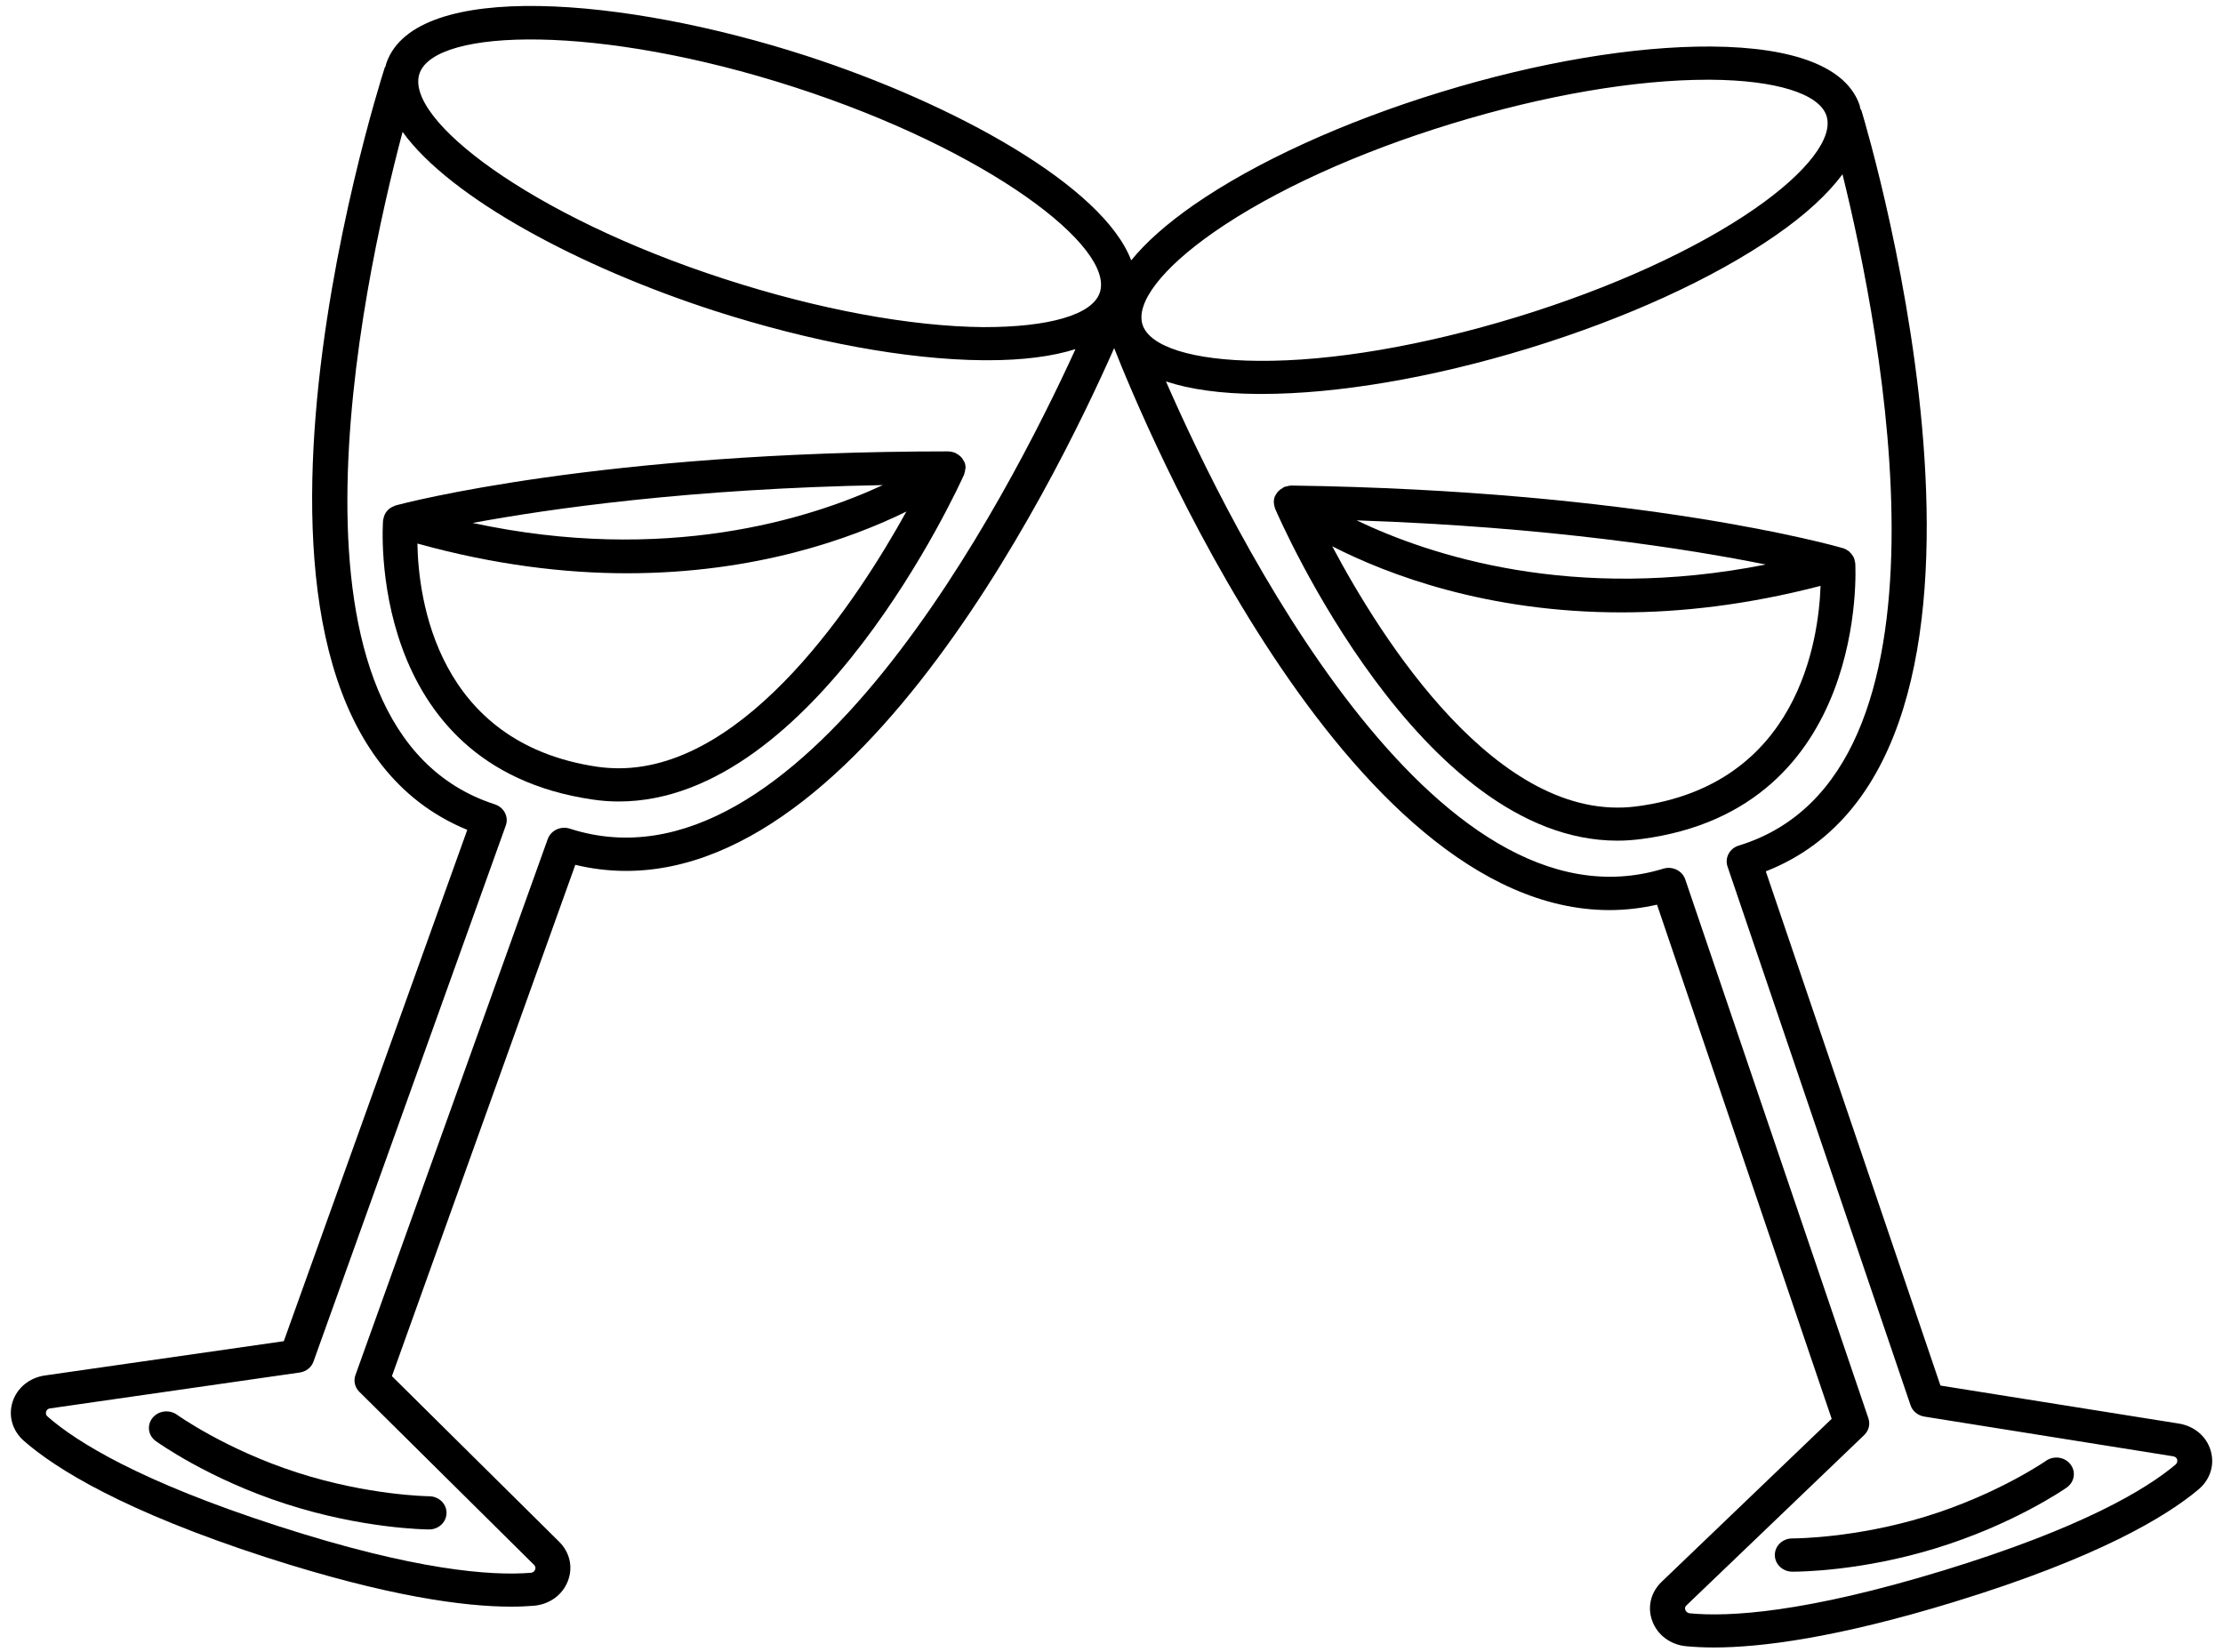 <?xml version="1.0" encoding="utf-8"?>
<!-- Generator: Adobe Illustrator 23.0.3, SVG Export Plug-In . SVG Version: 6.00 Build 0)  -->
<svg version="1.1" xmlns="http://www.w3.org/2000/svg" xmlns:xlink="http://www.w3.org/1999/xlink" x="0px" y="0px"
	 viewBox="0 0 300 223" style="enable-background:new 0 0 300 223;" xml:space="preserve">
<style type="text/css">
	.st0{display:none;}
	.st1{display:inline;}
	.st2{clip-path:url(#SVGID_2_);}
	.st3{clip-path:url(#SVGID_4_);}
</style>
<g id="Capa_1" class="st0">
	<g class="st1">
		<defs>
			<rect id="SVGID_1_" x="7.29" y="7.99" width="290.71" height="207.26"/>
		</defs>
		<clipPath id="SVGID_2_">
			<use xlink:href="#SVGID_1_"  style="overflow:visible;"/>
		</clipPath>
		<g class="st2">
			<path d="M288.74,158.83c-4.48,10.59-10.89,20.1-19.04,28.26c-8.17,8.17-17.67,14.58-28.25,19.06
				c-10.95,4.64-22.59,6.99-34.59,6.99c-12,0-23.64-2.35-34.6-6.99c-0.65-0.27-1.33-0.57-2.21-0.97c-8.1-3.7-15.59-8.57-22.24-14.5
				c-1.29-1.14-2.56-2.35-3.8-3.59c-0.19-0.18-0.37-0.36-0.55-0.55c0,0,0,0,0,0c-5.27-5.36-9.83-11.35-13.56-17.79
				c-1.84-3.19-3.5-6.52-4.93-9.92c-4.64-10.96-6.98-22.61-6.98-34.62c0-12,2.35-23.65,6.98-34.61c0.6-1.43,1.26-2.87,1.95-4.28
				l1.09-2.24c0.08,0.05,0.16,0.1,0.23,0.15c0.72,0.47,1.43,0.95,2.13,1.45c0.08,0.06,0.15,0.12,0.23,0.18
				c0.64,0.45,1.26,0.92,1.88,1.4c0.09,0.07,0.19,0.15,0.28,0.22l-1.24,2.65c-5.15,11.03-7.76,22.83-7.76,35.08
				c0,13.41,3.11,26.21,9.23,38.06c3.68,7.12,8.37,13.67,13.93,19.48c1.58,1.64,3.24,3.24,4.94,4.74
				c6.52,5.77,13.84,10.45,21.77,13.93c10.51,4.6,21.69,6.94,33.22,6.94c45.82,0,83.1-37.3,83.1-83.15
				c0-45.84-37.28-83.14-83.1-83.14c-11.68,0-22.98,2.39-33.59,7.09c-10.24,4.55-19.34,11.03-27.04,19.25l-1.78,1.9
				c-0.09-0.07-0.18-0.14-0.26-0.22c-0.62-0.52-1.23-1.04-1.86-1.54c-0.05-0.04-0.1-0.08-0.14-0.11c-0.67-0.54-1.35-1.06-2.04-1.58
				c-0.08-0.06-0.15-0.12-0.23-0.18l1.67-1.8c0.83-0.9,1.65-1.75,2.44-2.54c8.16-8.17,17.66-14.58,28.25-19.06
				c10.96-4.64,22.59-6.99,34.59-6.99c12,0,23.64,2.36,34.59,6.99c10.58,4.47,20.09,10.89,28.25,19.06
				c8.16,8.16,14.56,17.67,19.04,28.26c4.64,10.96,6.99,22.61,6.99,34.61C295.73,136.22,293.38,147.87,288.74,158.83z M126.25,81.98
				l-1.19,2.44c-0.7,1.44-1.37,2.92-1.99,4.38c-4.74,11.22-7.15,23.14-7.15,35.42c0,12.29,2.4,24.2,7.15,35.42
				c1.47,3.47,3.16,6.88,5.05,10.14c3.65,6.31,8.08,12.18,13.17,17.47l-1.83,1.85c-13.05,13.26-30.47,20.56-49.05,20.56
				c-37.96,0-68.84-30.9-68.84-68.88c0-37.98,30.88-68.89,68.84-68.89C103.11,71.91,115.47,75.39,126.25,81.98z M145.99,70.69
				l1.74-1.86c15.29-16.33,36.84-25.7,59.13-25.7c44.69,0,81.04,36.38,81.04,81.08c0,44.71-36.35,81.09-81.04,81.09
				c-11.25,0-22.15-2.28-32.4-6.76c-7.44-3.26-14.32-7.63-20.49-12.96l1.63-2.07c5.63-7.15,10.02-15.12,13.03-23.67
				c3.12-8.85,4.7-18.13,4.7-27.6c0-12.13-2.56-23.82-7.6-34.74C161,87.27,154.36,78.26,145.99,70.69z M134.82,161.33
				c-5.97-11.56-9-24.05-9-37.12c0-11.94,2.55-23.44,7.57-34.2l1.02-2.19c15.8,13.15,24.84,32.37,24.84,52.97
				c0,12.97-3.62,25.61-10.48,36.54l-1.26,2.02C142.48,173.94,138.21,167.89,134.82,161.33z M143.72,193.07
				c-14.74,12.95-33.68,20.07-53.3,20.07c-44.58,0-80.86-36.29-80.86-80.9c0-36.9,24.91-69.11,60.57-78.33
				c0.32-0.09,0.58-0.31,0.7-0.62c0.12-0.31,0.09-0.65-0.08-0.93L52.85,23.86c-0.33-0.52-0.24-1.21,0.2-1.64l9.69-9.33
				c0.3-0.29,0.7-0.45,1.13-0.45c0.44,0,0.84,0.16,1.14,0.47l0,0l-7.68,8.2l-1.43,1.52c0,0,0,0,0,0c-0.06,0.07-0.11,0.15-0.16,0.23
				c0,0,0,0,0,0.01c0,0,0,0.01-0.01,0.02c-0.01,0.03-0.02,0.06-0.03,0.09c-0.02,0.05-0.04,0.11-0.05,0.16c0,0.01,0,0.03,0,0.04
				c0,0.03,0,0.07,0,0.11c0,0.05,0,0.09,0,0.14c0,0.02,0.01,0.04,0.01,0.07c0,0.03,0.01,0.07,0.02,0.1
				c0.01,0.04,0.02,0.08,0.03,0.11c0,0.01,0,0.02,0,0.02c0.01,0.02,0.03,0.04,0.04,0.06c0.01,0.01,0.01,0.04,0.02,0.05L72.55,52.6
				c0.06,0.11,0.14,0.2,0.23,0.27l10.02,8.3h0l0,0.01c0,0,0.01,0,0.02,0.01c0.07,0.06,0.14,0.1,0.22,0.13
				c0.03,0.01,0.06,0.02,0.08,0.03c0.07,0.02,0.13,0.04,0.19,0.05c0.03,0,0.06,0,0.09,0.01c0.02,0,0.04,0,0.05,0
				c0.05,0,0.1-0.01,0.14-0.02c0.03,0,0.06,0,0.09-0.01c0.1-0.02,0.19-0.05,0.28-0.11l2.32-1.3l2.88-1.62
				c0.33-0.18,0.53-0.53,0.53-0.9V16h1.43v41.47c0,0.31,0.14,0.59,0.38,0.79c0.05,0.04,0.09,0.08,0.15,0.11l0.07,0.04l5.51,3.09
				c0.08,0.05,0.18,0.08,0.27,0.11c0.03,0,0.06,0,0.09,0.01c0.05,0.01,0.1,0.02,0.14,0.02c0.02,0,0.04,0,0.06,0
				c0.03,0,0.06-0.01,0.09-0.01c0.07-0.01,0.13-0.02,0.2-0.05c0.02-0.01,0.05-0.02,0.08-0.03c0.09-0.04,0.17-0.09,0.25-0.15
				l9.31-7.97c0.09-0.08,0.16-0.16,0.22-0.26l17.07-29.28c0.01-0.02,0.01-0.04,0.02-0.05c0.01-0.02,0.02-0.04,0.03-0.06
				c0-0.01,0-0.02,0.01-0.03c0.01-0.04,0.02-0.08,0.03-0.11c0.01-0.03,0.02-0.06,0.02-0.1c0-0.02,0.01-0.05,0.01-0.07
				c0-0.04,0-0.09,0-0.13c0-0.04,0-0.07,0-0.1c0-0.02,0-0.03,0-0.05c-0.01-0.05-0.03-0.11-0.05-0.16c-0.01-0.03-0.01-0.06-0.03-0.09
				c0,0,0-0.01-0.01-0.02c0,0,0,0,0-0.01c-0.04-0.08-0.09-0.15-0.15-0.21c0,0-0.01-0.01-0.01-0.02l-9.06-9.71l0-0.01
				c0.62-0.63,1.64-0.64,2.28-0.02l9.69,9.33c0.44,0.43,0.53,1.12,0.2,1.64l-17.89,28.51c-0.18,0.28-0.21,0.62-0.09,0.93
				c0.12,0.31,0.38,0.53,0.7,0.62c9.76,2.52,18.87,6.81,27.06,12.75c1.04,0.76,2.07,1.54,3.09,2.35c1.01,0.81,2.01,1.65,2.98,2.51
				c17.43,15.37,27.43,37.5,27.43,60.72c0,18.34-5.98,35.63-17.29,50l-1.55,1.97c-0.49-0.44-0.98-0.89-1.46-1.35
				c-0.08-0.07-0.16-0.14-0.23-0.22c-0.6-0.57-1.18-1.17-1.76-1.76l1.54-2.46c7.06-11.27,10.79-24.28,10.79-37.64
				c0-21.67-9.7-41.86-26.63-55.41c-0.52-0.42-1.05-0.83-1.58-1.24c-1.43-1.08-2.91-2.1-4.41-3.07c-0.19-0.12-0.37-0.24-0.55-0.36
				c-11.28-7.11-24.32-10.86-37.72-10.86c-18.94,0-36.74,7.38-50.13,20.78c-13.39,13.4-20.77,31.21-20.77,50.16
				c0,18.95,7.38,36.76,20.77,50.16c13.39,13.4,31.19,20.78,50.13,20.78c9.67,0,19.04-1.91,27.86-5.69
				c8.51-3.64,16.14-8.85,22.67-15.49l1.8-1.82c0.53,0.53,1.07,1.05,1.61,1.56c0.15,0.14,0.3,0.28,0.45,0.42
				c0.26,0.24,0.52,0.49,0.78,0.73L143.72,193.07z M69.04,14.24L69,22.31h-9.98l0.6-0.64l9.44-10.06L69.04,14.24z M80.26,14.88
				l-9.19,6.47l0.04-8.38l0.01-2.94h16.04L80.26,14.88z M109.7,10.02l0.05,11.33l-8.17-5.75l-7.93-5.58H109.7z M111.51,42.92
				l-5.26,9.03l-2.87,2.46L111.51,42.92z M86.27,57.63L71.61,24.37h16.03v32.49L86.27,57.63z M89.38,10.98v2.96
				c-0.06,0-0.11,0.02-0.17,0.02c-0.05,0-0.11,0.01-0.16,0.02c-0.06,0.01-0.12,0.04-0.18,0.06c-0.05,0.02-0.11,0.03-0.16,0.05
				c-0.06,0.02-0.11,0.06-0.16,0.09c-0.04,0.03-0.09,0.05-0.13,0.08c-0.05,0.04-0.1,0.08-0.14,0.12c-0.04,0.03-0.08,0.06-0.12,0.1
				c-0.04,0.05-0.08,0.1-0.12,0.15c-0.03,0.04-0.07,0.08-0.1,0.11c-0.04,0.06-0.07,0.12-0.1,0.18c-0.02,0.04-0.05,0.08-0.07,0.12
				c-0.03,0.07-0.05,0.14-0.07,0.22c-0.01,0.04-0.03,0.08-0.04,0.11c-0.02,0.11-0.03,0.24-0.03,0.36v6.58H73.28l7.66-5.4
				L89.38,10.98z M107.54,22.31H93.18v-6.58c0-0.12-0.01-0.24-0.03-0.36c0-0.04-0.02-0.08-0.03-0.11c-0.02-0.08-0.04-0.15-0.07-0.22
				c-0.02-0.04-0.04-0.08-0.07-0.12c-0.03-0.06-0.06-0.12-0.1-0.17c-0.03-0.04-0.06-0.08-0.1-0.12c-0.04-0.05-0.08-0.1-0.12-0.14
				c-0.03-0.04-0.08-0.07-0.12-0.1c-0.04-0.04-0.09-0.08-0.14-0.12c-0.04-0.03-0.09-0.05-0.14-0.08c-0.05-0.03-0.11-0.06-0.16-0.09
				c-0.05-0.02-0.11-0.04-0.15-0.05c-0.06-0.02-0.12-0.04-0.18-0.06c-0.06-0.01-0.11-0.01-0.17-0.02c-0.06,0-0.11-0.02-0.17-0.02
				v-2.96l8.67,6.1L107.54,22.31z M111.47,24.37h10.66l-24.7,34.88l-0.8-0.45L111.47,24.37z M94.83,57.78l-1.65-0.92V24.37h16.04
				l-5,11.61L94.83,57.78z M113.77,13.76l6.85,7.33l1.13,1.21h-9.93l-0.05-10.69L113.77,13.76z M77.87,54.42l-3.64-3.02l-6.1-10.45
				L77.87,54.42z M58.66,24.37h10.69l15.11,34.27l-0.7,0.4L58.66,24.37z M290.64,88.8c-4.58-10.84-11.14-20.57-19.49-28.92
				c-8.35-8.36-18.08-14.92-28.9-19.5c-11.22-4.75-23.12-7.15-35.4-7.15c-12.28,0-24.18,2.4-35.4,7.15
				c-10.83,4.58-20.55,11.14-28.9,19.5c-0.81,0.81-1.64,1.68-2.49,2.6l-1.84,1.99c-7.83-5.54-16.45-9.64-25.66-12.18l17.15-27.33
				c0.84-1.34,0.63-3.12-0.52-4.22l-9.69-9.33c-0.71-0.68-1.64-1.05-2.62-1.03c-0.94,0.01-1.82,0.39-2.49,1.05l-2.93-3.14
				c0,0,0,0-0.01,0c-0.07-0.07-0.14-0.12-0.22-0.17c-0.01-0.01-0.03-0.01-0.04-0.02c-0.08-0.04-0.16-0.08-0.24-0.1
				c0,0-0.01,0-0.01,0c-0.07-0.01-0.15-0.02-0.22-0.02H70.09c-0.08,0-0.15,0.01-0.22,0.02c0,0-0.01,0-0.01,0
				c-0.09,0.02-0.17,0.05-0.24,0.1c-0.02,0-0.03,0.01-0.04,0.02c-0.08,0.05-0.16,0.11-0.22,0.17c0,0,0,0-0.01,0l-2.93,3.12
				c-0.69-0.66-1.59-1.03-2.56-1.03c-0.96,0-1.87,0.36-2.56,1.03l-9.69,9.33c-1.14,1.1-1.36,2.87-0.52,4.22l17.15,27.33
				c-8.32,2.3-16.19,5.88-23.42,10.65c-7.51,4.95-14.12,11.04-19.68,18.12c-5.61,7.15-9.97,15.1-12.97,23.64
				c-3.11,8.83-4.68,18.1-4.68,27.55c0,11.2,2.19,22.06,6.52,32.29c4.17,9.88,10.15,18.75,17.77,26.37
				c7.62,7.62,16.48,13.6,26.36,17.78c10.22,4.33,21.08,6.52,32.27,6.52c20.13,0,39.54-7.31,54.66-20.59l2.06-1.8
				c6.63,5.79,14.05,10.59,22.06,14.24c0.9,0.41,1.6,0.71,2.26,0.99c11.21,4.75,23.12,7.15,35.4,7.15c12.28,0,24.19-2.4,35.4-7.15
				c10.83-4.58,20.56-11.14,28.9-19.5c8.35-8.35,14.91-18.08,19.49-28.92c4.74-11.22,7.15-23.13,7.15-35.42
				C297.79,111.94,295.38,100.02,290.64,88.8"/>
		</g>
	</g>
</g>
<g id="Capa_2">
	<path d="M23.89,190.94c-1.04-0.74-2.52-0.56-3.31,0.43c-0.79,0.99-0.59,2.38,0.45,3.13c0.29,0.2,7.15,5.12,17.53,8.47
		c10.38,3.36,18.97,3.45,19.33,3.45c0.01,0,0.01,0,0.02,0c1.29,0,2.34-0.99,2.35-2.23c0.01-1.24-1.04-2.24-2.34-2.25
		c-0.08,0-8.24-0.1-17.85-3.21C30.47,195.63,23.95,190.99,23.89,190.94z"/>
	<path d="M130.31,63.14c0-0.24-0.04-0.48-0.12-0.7c-0.01-0.02-0.02-0.05-0.04-0.07c-0.02-0.07-0.07-0.12-0.11-0.19
		c-0.08-0.17-0.19-0.33-0.32-0.48c-0.06-0.07-0.13-0.12-0.2-0.18c-0.14-0.14-0.31-0.24-0.5-0.33c-0.05-0.02-0.08-0.07-0.13-0.09
		c-0.04-0.01-0.06,0-0.08-0.01c-0.25-0.1-0.53-0.16-0.8-0.16c-0.01,0-0.02-0.01-0.04-0.01h-0.01c-46.94,0-73.45,6.99-74.56,7.29
		c-0.01,0.01-0.02,0.01-0.04,0.02c-0.08,0.02-0.17,0.07-0.25,0.11c-0.17,0.07-0.35,0.15-0.49,0.26c-0.08,0.06-0.16,0.12-0.23,0.2
		c-0.12,0.11-0.24,0.25-0.33,0.39c-0.05,0.08-0.1,0.17-0.14,0.26c-0.08,0.17-0.13,0.36-0.17,0.56c-0.01,0.06-0.05,0.1-0.05,0.17
		c-0.04,0.33-2.48,33.22,28.23,37.72c1.21,0.18,2.4,0.27,3.58,0.27c26.4,0,45.77-42.26,46.6-44.13c0.02-0.03,0.01-0.07,0.02-0.1
		c0.08-0.22,0.13-0.43,0.14-0.67C130.3,63.23,130.31,63.19,130.31,63.14z M119.14,65.47c-9.91,4.59-29.34,10.7-55.36,5.11
		C74.15,68.66,93.11,65.94,119.14,65.47z M83.51,103.69c-0.96,0-1.91-0.07-2.87-0.2c-21.74-3.19-24.18-22.73-24.31-30.13
		c10.39,2.88,19.87,4.01,28.29,4.01c17.37,0,30.31-4.7,37.7-8.33C115.83,80.76,100.94,103.69,83.51,103.69z"/>
	<g>
		<defs>
			<rect id="SVGID_3_" x="1" y="-1" width="297.78" height="223.81"/>
		</defs>
		<clipPath id="SVGID_4_">
			<use xlink:href="#SVGID_3_"  style="overflow:visible;"/>
		</clipPath>
		<g class="st3">
			<path d="M298.33,195.75c-0.57-1.91-2.22-3.29-4.29-3.62L261.87,187l-23.57-69.4c38.8-15.19,14.01-99.05,12.91-102.68
				c-0.04-0.1-0.11-0.18-0.16-0.28c-0.04-0.14-0.04-0.28-0.08-0.42c-1.73-5.11-8.67-7.86-20.04-7.94
				c-10.41-0.06-23.3,2.11-36.46,6.14s-25,9.44-33.37,15.24c-3.68,2.57-6.48,5.06-8.44,7.48c-3.79-9.98-23.65-21.07-43.98-27.65
				C84.28-0.39,56.18-2.75,52.17,8.44c-0.06,0.17-0.1,0.34-0.14,0.51c-0.04,0.07-0.08,0.11-0.11,0.18
				C50.76,12.74,24.52,96.2,63.06,112L38.3,181.01l-32.25,4.63c-2.07,0.3-3.74,1.66-4.35,3.55c-0.61,1.91-0.02,3.93,1.53,5.28
				c4.25,3.72,13.39,9.46,32.74,15.73c16.39,5.29,26.74,6.64,33.02,6.64c1.15,0,2.15-0.05,3.03-0.12c2.1-0.17,3.87-1.43,4.6-3.3
				c0.74-1.85,0.3-3.89-1.15-5.33l-22.58-22.36l24.75-69.01c35.19,8.49,64.52-51.16,72.72-69.74c3.73,9.48,31.05,75.85,66.84,75.85
				c2.1,0,4.25-0.24,6.42-0.73l23.57,69.39l-22.95,22c-1.48,1.42-1.96,3.45-1.25,5.31c0.7,1.88,2.45,3.18,4.55,3.38
				c1.06,0.1,2.29,0.17,3.74,0.17c6.33,0,16.54-1.28,32.41-6.14c19.46-5.96,28.69-11.56,33.02-15.2
				C298.29,199.67,298.91,197.67,298.33,195.75z M163.88,31.29c7.96-5.53,19.34-10.72,32.04-14.6c12.5-3.83,24.74-5.93,34.53-5.93
				c0.14,0,0.3,0,0.44,0c8.75,0.07,14.58,1.87,15.59,4.84c1,2.97-2.62,7.68-9.67,12.57c-7.98,5.53-19.36,10.71-32.04,14.6
				c-12.69,3.88-25.06,6.02-34.99,5.93c-8.74-0.07-14.57-1.87-15.58-4.84C153.21,40.89,156.83,36.19,163.88,31.29z M107.17,11.75
				c26.26,8.48,43.43,21.68,41.23,27.8c-1.05,2.95-6.88,4.61-15.67,4.6c-9.86-0.09-22.25-2.38-34.87-6.47
				C71.59,29.19,54.44,16,56.63,9.88C58.82,3.76,80.9,3.26,107.17,11.75z M76.91,111.84c-1.23-0.4-2.57,0.23-2.99,1.4l-25.95,72.34
				c-0.29,0.79-0.08,1.67,0.53,2.27l23.56,23.34c0.25,0.24,0.21,0.49,0.16,0.65c-0.06,0.15-0.21,0.4-0.6,0.43
				c-5.31,0.43-15.53-0.3-34.11-6.31c-18.59-6.01-27.17-11.34-31.08-14.77c-0.29-0.25-0.25-0.53-0.2-0.68
				c0.06-0.17,0.19-0.39,0.54-0.43l33.67-4.84c0.87-0.12,1.6-0.7,1.87-1.49l25.95-72.34c0.42-1.17-0.24-2.44-1.47-2.85
				C35.9,98.58,48.74,38.86,54.33,17.8c6.47,8.98,24.06,18.31,42.01,24.12c13.09,4.22,26,6.61,36.35,6.7c0.21,0,0.42,0,0.63,0
				c4.78,0,8.7-0.52,11.82-1.5C136.04,67.03,107.8,121.83,76.91,111.84z M293.59,197.67c-3.99,3.36-12.66,8.57-31.33,14.29
				c-18.69,5.71-28.92,6.29-34.21,5.78c-0.39-0.05-0.55-0.3-0.6-0.44c-0.07-0.16-0.1-0.42,0.16-0.65l23.97-22.97
				c0.62-0.6,0.84-1.46,0.56-2.27l-24.71-72.72c-0.19-0.57-0.61-1.03-1.17-1.31c-0.55-0.27-1.21-0.32-1.79-0.14
				c-31.05,9.51-58.35-45.71-67.12-65.76c3.24,1.07,7.37,1.66,12.42,1.69c0.17,0,0.32,0,0.48,0c10.28,0,23.03-2.18,35.99-6.14
				c13.16-4.03,25-9.44,33.36-15.24c4.1-2.84,7.08-5.61,9.05-8.27c5.22,21.1,17.09,81.08-13.99,90.6c-1.24,0.37-1.92,1.64-1.53,2.82
				l24.71,72.74c0.27,0.79,0.99,1.37,1.86,1.51l33.58,5.36c0.35,0.06,0.48,0.27,0.54,0.44
				C293.84,197.13,293.87,197.42,293.59,197.67z"/>
		</g>
	</g>
	<path d="M276.12,197.15c-0.06,0.05-6.62,4.58-16.32,7.55c-9.42,2.88-17.41,2.93-17.89,2.93c-0.05,0-0.02,0-0.04,0
		c-1.29,0-2.35,0.99-2.35,2.23c-0.01,1.23,1.03,2.24,2.33,2.26c0.01,0,0.05,0,0.11,0c1.05,0,9.34-0.1,19.28-3.16
		c10.42-3.19,17.39-7.99,17.67-8.2c1.05-0.74,1.28-2.13,0.5-3.13C278.65,196.63,277.17,196.42,276.12,197.15z"/>
	<path d="M250.37,75.97c0-0.06-0.04-0.11-0.05-0.17c-0.02-0.19-0.07-0.39-0.16-0.57c-0.04-0.08-0.08-0.15-0.13-0.22
		c-0.11-0.18-0.24-0.34-0.39-0.48c-0.04-0.05-0.07-0.09-0.12-0.12c-0.21-0.16-0.44-0.3-0.7-0.39c-0.01,0-0.02-0.01-0.04-0.01
		c-0.02-0.01-0.05-0.03-0.07-0.03c-1.1-0.32-27.49-7.79-74.43-8.45h-0.01c-0.24,0.01-0.49,0.06-0.73,0.14
		c-0.06,0.02-0.12,0.01-0.18,0.03c-0.11,0.05-0.19,0.12-0.29,0.18c-0.08,0.05-0.17,0.1-0.25,0.16c-0.12,0.09-0.24,0.18-0.35,0.3
		c-0.11,0.11-0.18,0.24-0.26,0.37c-0.05,0.09-0.11,0.16-0.14,0.25c-0.01,0.02-0.02,0.03-0.04,0.06c-0.08,0.23-0.13,0.47-0.13,0.7
		c0,0.05,0.01,0.09,0.01,0.12c0.01,0.23,0.06,0.45,0.13,0.67c0.01,0.03,0.01,0.07,0.02,0.1c0.82,1.9,19.63,44.85,46.22,44.85
		c1.06,0,2.14-0.08,3.22-0.22C252.29,109.24,250.4,76.31,250.37,75.97z M238.29,76.19c-26.02,5.15-45.35-1.24-55.21-5.96
		C209.07,71.11,227.96,74.11,238.29,76.19z M220.87,108.83c-18.7,2.45-34.46-22.62-41.08-35.1c7.53,3.85,20.91,8.92,39.03,8.92
		c8.05,0,17.04-1.02,26.87-3.58C245.43,86.48,242.66,105.98,220.87,108.83z"/>
</g>
</svg>
